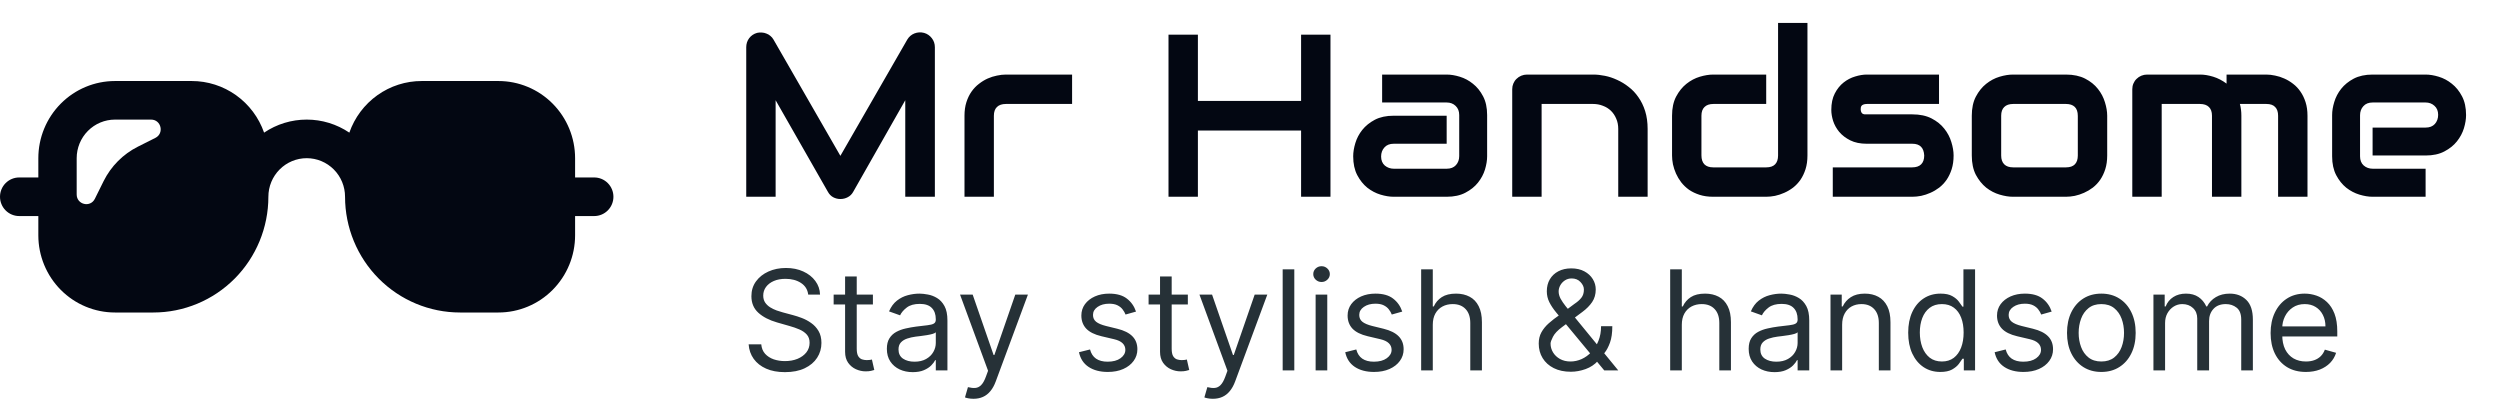 <svg width="216" height="35" viewBox="0 0 216 35" fill="none" xmlns="http://www.w3.org/2000/svg">
<path d="M9.938 7C8.18 7 6.495 7.702 5.253 8.953C4.01 10.203 3.312 11.899 3.312 13.667V15.333H1.656C1.217 15.333 0.796 15.509 0.485 15.822C0.174 16.134 0 16.558 0 17C0 17.442 0.174 17.866 0.485 18.178C0.796 18.491 1.217 18.667 1.656 18.667H3.312V20.333C3.312 22.101 4.01 23.797 5.253 25.047C6.495 26.298 8.18 27 9.938 27H13.25C15.886 27 18.413 25.946 20.277 24.071C22.14 22.196 23.188 19.652 23.188 17C23.188 16.116 23.537 15.268 24.158 14.643C24.779 14.018 25.622 13.667 26.5 13.667C27.378 13.667 28.221 14.018 28.842 14.643C29.463 15.268 29.812 16.116 29.812 17C29.812 19.652 30.86 22.196 32.723 24.071C34.587 25.946 37.114 27 39.75 27H43.062C44.82 27 46.505 26.298 47.747 25.047C48.989 23.797 49.688 22.101 49.688 20.333V18.667H51.344C51.783 18.667 52.204 18.491 52.515 18.178C52.825 17.866 53 17.442 53 17C53 16.558 52.825 16.134 52.515 15.822C52.204 15.509 51.783 15.333 51.344 15.333H49.688V13.667C49.688 11.899 48.989 10.203 47.747 8.953C46.505 7.702 44.82 7 43.062 7H36.438C35.064 6.999 33.725 7.428 32.604 8.227C31.484 9.026 30.638 10.156 30.183 11.46C29.094 10.724 27.812 10.332 26.5 10.333C25.188 10.332 23.906 10.724 22.817 11.46C22.362 10.156 21.516 9.026 20.396 8.227C19.275 7.428 17.936 6.999 16.562 7H9.938ZM9.938 10.333H13.055C13.929 10.333 14.207 11.52 13.426 11.913L11.912 12.673C10.63 13.318 9.591 14.364 8.95 15.653L8.195 17.177C7.804 17.963 6.625 17.683 6.625 16.8V13.667C6.625 12.783 6.974 11.935 7.595 11.31C8.216 10.684 9.059 10.333 9.938 10.333Z" fill="#030712"/>
<path d="M80.773 17H78.215V8.66L73.713 16.58C73.602 16.782 73.446 16.935 73.244 17.039C73.049 17.143 72.837 17.195 72.609 17.195C72.388 17.195 72.18 17.143 71.984 17.039C71.796 16.935 71.646 16.782 71.535 16.58L67.014 8.66V17H64.475V4.08C64.475 3.787 64.559 3.527 64.728 3.299C64.904 3.071 65.132 2.918 65.412 2.84C65.549 2.807 65.686 2.798 65.822 2.811C65.959 2.817 66.089 2.846 66.213 2.898C66.343 2.944 66.46 3.012 66.564 3.104C66.669 3.188 66.757 3.292 66.828 3.416L72.609 13.465L78.391 3.416C78.54 3.169 78.745 2.993 79.006 2.889C79.273 2.785 79.549 2.768 79.836 2.84C80.109 2.918 80.334 3.071 80.51 3.299C80.686 3.527 80.773 3.787 80.773 4.08V17ZM92.629 8.982H86.916C86.571 8.982 86.311 9.07 86.135 9.246C85.959 9.415 85.871 9.666 85.871 9.998V17H83.332V9.998C83.332 9.562 83.387 9.171 83.498 8.826C83.609 8.481 83.755 8.178 83.938 7.918C84.126 7.651 84.341 7.426 84.582 7.244C84.823 7.055 85.074 6.902 85.334 6.785C85.601 6.668 85.868 6.583 86.135 6.531C86.408 6.473 86.662 6.443 86.897 6.443H92.629V8.982ZM103.498 8.719H112.414V2.996H114.953V17H112.414V11.277H103.498V17H100.959V2.996H103.498V8.719ZM128.488 13.504C128.488 13.855 128.426 14.236 128.303 14.646C128.179 15.05 127.977 15.428 127.697 15.779C127.424 16.124 127.062 16.414 126.613 16.648C126.171 16.883 125.63 17 124.992 17H120.412C120.061 17 119.68 16.938 119.27 16.814C118.866 16.691 118.488 16.492 118.137 16.219C117.792 15.939 117.502 15.578 117.268 15.135C117.033 14.685 116.916 14.142 116.916 13.504C116.916 13.152 116.978 12.771 117.102 12.361C117.225 11.951 117.424 11.574 117.697 11.229C117.977 10.877 118.339 10.584 118.781 10.35C119.23 10.115 119.774 9.998 120.412 9.998H124.992V12.42H120.412C120.067 12.42 119.8 12.527 119.611 12.742C119.423 12.95 119.328 13.211 119.328 13.523C119.328 13.855 119.436 14.116 119.65 14.305C119.872 14.487 120.132 14.578 120.432 14.578H124.992C125.337 14.578 125.604 14.474 125.793 14.266C125.982 14.057 126.076 13.797 126.076 13.484V9.939C126.076 9.607 125.972 9.344 125.764 9.148C125.562 8.953 125.305 8.855 124.992 8.855H119.416V6.443H124.992C125.344 6.443 125.721 6.505 126.125 6.629C126.535 6.753 126.913 6.954 127.258 7.234C127.609 7.508 127.902 7.869 128.137 8.318C128.371 8.761 128.488 9.301 128.488 9.939V13.504ZM142.355 17H139.816V11.141C139.816 10.809 139.758 10.512 139.641 10.252C139.53 9.985 139.377 9.757 139.182 9.568C138.986 9.38 138.755 9.236 138.488 9.139C138.228 9.035 137.945 8.982 137.639 8.982H133.195V17H130.656V7.703C130.656 7.527 130.689 7.365 130.754 7.215C130.819 7.059 130.91 6.925 131.027 6.814C131.145 6.697 131.281 6.606 131.438 6.541C131.594 6.476 131.76 6.443 131.936 6.443H137.658C137.977 6.443 138.312 6.479 138.664 6.551C139.022 6.622 139.374 6.74 139.719 6.902C140.07 7.059 140.402 7.26 140.715 7.508C141.034 7.749 141.314 8.045 141.555 8.396C141.802 8.742 141.997 9.142 142.141 9.598C142.284 10.053 142.355 10.568 142.355 11.141V17ZM156.164 13.435C156.164 13.872 156.109 14.266 155.998 14.617C155.887 14.962 155.741 15.268 155.559 15.535C155.376 15.796 155.165 16.02 154.924 16.209C154.683 16.391 154.429 16.541 154.162 16.658C153.902 16.775 153.635 16.863 153.361 16.922C153.094 16.974 152.84 17 152.6 17H148.02C147.583 17 147.193 16.945 146.848 16.834C146.503 16.723 146.197 16.577 145.93 16.395C145.669 16.206 145.445 15.991 145.256 15.75C145.074 15.509 144.924 15.258 144.807 14.998C144.689 14.731 144.602 14.464 144.543 14.197C144.491 13.924 144.465 13.67 144.465 13.435V9.998C144.465 9.347 144.582 8.797 144.816 8.348C145.057 7.892 145.354 7.524 145.705 7.244C146.063 6.958 146.451 6.753 146.867 6.629C147.284 6.505 147.668 6.443 148.02 6.443H152.6V8.982H148.039C147.701 8.982 147.443 9.07 147.268 9.246C147.092 9.415 147.004 9.666 147.004 9.998V13.416C147.004 13.761 147.089 14.021 147.258 14.197C147.434 14.373 147.688 14.461 148.02 14.461H152.6C152.945 14.461 153.202 14.373 153.371 14.197C153.54 14.021 153.625 13.768 153.625 13.435V1.98H156.164V13.435ZM168.791 13.435C168.791 13.872 168.736 14.266 168.625 14.617C168.514 14.962 168.368 15.268 168.186 15.535C168.003 15.796 167.792 16.02 167.551 16.209C167.31 16.391 167.056 16.541 166.789 16.658C166.529 16.775 166.262 16.863 165.988 16.922C165.721 16.974 165.467 17 165.227 17H158.352V14.461H165.207C165.552 14.461 165.812 14.373 165.988 14.197C166.164 14.021 166.252 13.768 166.252 13.435C166.219 12.758 165.878 12.42 165.227 12.42H161.291C160.731 12.42 160.256 12.322 159.865 12.127C159.475 11.932 159.156 11.688 158.908 11.395C158.667 11.102 158.492 10.786 158.381 10.447C158.277 10.109 158.225 9.793 158.225 9.5C158.225 8.934 158.326 8.458 158.527 8.074C158.729 7.684 158.983 7.368 159.289 7.127C159.595 6.886 159.927 6.714 160.285 6.609C160.643 6.499 160.979 6.443 161.291 6.443H167.531V8.982H161.311C161.18 8.982 161.076 8.999 160.998 9.031C160.926 9.057 160.871 9.096 160.832 9.148C160.799 9.194 160.78 9.246 160.773 9.305C160.767 9.357 160.764 9.409 160.764 9.461C160.77 9.565 160.79 9.646 160.822 9.705C160.855 9.764 160.894 9.806 160.939 9.832C160.992 9.858 161.047 9.874 161.105 9.881C161.171 9.881 161.232 9.881 161.291 9.881H165.227C165.878 9.881 166.431 9.998 166.887 10.232C167.342 10.467 167.71 10.763 167.99 11.121C168.27 11.473 168.472 11.857 168.596 12.273C168.726 12.69 168.791 13.078 168.791 13.435ZM182.062 13.435C182.062 13.872 182.007 14.266 181.896 14.617C181.786 14.962 181.639 15.268 181.457 15.535C181.275 15.796 181.063 16.02 180.822 16.209C180.581 16.391 180.327 16.541 180.061 16.658C179.8 16.775 179.533 16.863 179.26 16.922C178.993 16.974 178.739 17 178.498 17H173.918C173.566 17 173.182 16.938 172.766 16.814C172.349 16.691 171.962 16.489 171.604 16.209C171.252 15.922 170.956 15.555 170.715 15.105C170.48 14.65 170.363 14.093 170.363 13.435V9.998C170.363 9.347 170.48 8.797 170.715 8.348C170.956 7.892 171.252 7.524 171.604 7.244C171.962 6.958 172.349 6.753 172.766 6.629C173.182 6.505 173.566 6.443 173.918 6.443H178.498C179.149 6.443 179.702 6.561 180.158 6.795C180.614 7.029 180.982 7.326 181.262 7.684C181.542 8.035 181.743 8.419 181.867 8.836C181.997 9.253 182.062 9.64 182.062 9.998V13.435ZM179.523 10.018C179.523 9.666 179.436 9.406 179.26 9.236C179.084 9.067 178.83 8.982 178.498 8.982H173.938C173.599 8.982 173.342 9.07 173.166 9.246C172.99 9.415 172.902 9.666 172.902 9.998V13.435C172.902 13.768 172.99 14.021 173.166 14.197C173.342 14.373 173.599 14.461 173.938 14.461H178.498C178.843 14.461 179.1 14.373 179.27 14.197C179.439 14.021 179.523 13.768 179.523 13.435V10.018ZM193.654 17H191.115V9.998C191.115 9.666 191.027 9.415 190.852 9.246C190.676 9.07 190.415 8.982 190.07 8.982H186.77V17H184.23V7.703C184.23 7.527 184.263 7.365 184.328 7.215C184.393 7.059 184.484 6.925 184.602 6.814C184.719 6.697 184.855 6.606 185.012 6.541C185.168 6.476 185.334 6.443 185.51 6.443H190.09C190.441 6.443 190.819 6.505 191.223 6.629C191.626 6.753 192.01 6.951 192.375 7.225V6.443H195.812C196.053 6.443 196.307 6.473 196.574 6.531C196.841 6.583 197.105 6.668 197.365 6.785C197.632 6.902 197.886 7.055 198.127 7.244C198.368 7.426 198.579 7.651 198.762 7.918C198.944 8.178 199.09 8.481 199.201 8.826C199.312 9.171 199.367 9.562 199.367 9.998V17H196.828V9.998C196.828 9.666 196.743 9.415 196.574 9.246C196.411 9.07 196.158 8.982 195.812 8.982H193.527C193.612 9.295 193.654 9.633 193.654 9.998V17ZM213.068 9.939C213.068 10.291 213.007 10.672 212.883 11.082C212.759 11.486 212.557 11.863 212.277 12.215C212.004 12.56 211.643 12.85 211.193 13.084C210.751 13.318 210.21 13.435 209.572 13.435H204.992V11.023H209.572C209.917 11.023 210.184 10.919 210.373 10.711C210.562 10.496 210.656 10.232 210.656 9.92C210.656 9.588 210.549 9.327 210.334 9.139C210.126 8.95 209.872 8.855 209.572 8.855H204.992C204.647 8.855 204.38 8.963 204.191 9.178C204.003 9.386 203.908 9.646 203.908 9.959V13.504C203.908 13.842 204.012 14.106 204.221 14.295C204.436 14.484 204.699 14.578 205.012 14.578H209.572V17H204.992C204.641 17 204.26 16.938 203.85 16.814C203.446 16.691 203.068 16.492 202.717 16.219C202.372 15.939 202.082 15.578 201.848 15.135C201.613 14.685 201.496 14.142 201.496 13.504V9.939C201.496 9.588 201.558 9.21 201.682 8.807C201.805 8.396 202.004 8.019 202.277 7.674C202.557 7.322 202.919 7.029 203.361 6.795C203.811 6.561 204.354 6.443 204.992 6.443H209.572C209.924 6.443 210.301 6.505 210.705 6.629C211.115 6.753 211.493 6.954 211.838 7.234C212.189 7.508 212.482 7.869 212.717 8.318C212.951 8.761 213.068 9.301 213.068 9.939Z" fill="#030712"/>
<path d="M69.829 25.454C69.778 25.023 69.571 24.688 69.207 24.449C68.844 24.21 68.398 24.091 67.869 24.091C67.483 24.091 67.145 24.153 66.855 24.278C66.568 24.403 66.344 24.575 66.182 24.794C66.023 25.013 65.943 25.261 65.943 25.54C65.943 25.773 65.999 25.973 66.109 26.141C66.223 26.305 66.368 26.443 66.544 26.554C66.72 26.662 66.905 26.751 67.098 26.822C67.291 26.891 67.469 26.946 67.631 26.989L68.517 27.227C68.744 27.287 68.997 27.369 69.276 27.474C69.557 27.579 69.825 27.723 70.081 27.905C70.34 28.084 70.553 28.314 70.72 28.595C70.888 28.876 70.972 29.222 70.972 29.631C70.972 30.102 70.848 30.528 70.601 30.909C70.356 31.29 69.999 31.592 69.527 31.817C69.058 32.041 68.489 32.153 67.818 32.153C67.193 32.153 66.652 32.053 66.195 31.851C65.74 31.649 65.382 31.368 65.121 31.007C64.862 30.646 64.716 30.227 64.682 29.75H65.773C65.801 30.079 65.912 30.352 66.105 30.568C66.301 30.781 66.548 30.94 66.847 31.046C67.148 31.148 67.472 31.199 67.818 31.199C68.222 31.199 68.584 31.134 68.905 31.003C69.226 30.869 69.48 30.685 69.668 30.449C69.855 30.21 69.949 29.932 69.949 29.614C69.949 29.324 69.868 29.088 69.706 28.906C69.544 28.724 69.331 28.577 69.067 28.463C68.803 28.349 68.517 28.25 68.21 28.165L67.136 27.858C66.454 27.662 65.915 27.382 65.517 27.018C65.119 26.655 64.921 26.179 64.921 25.591C64.921 25.102 65.053 24.676 65.317 24.312C65.584 23.946 65.942 23.662 66.391 23.46C66.842 23.256 67.347 23.153 67.903 23.153C68.466 23.153 68.966 23.254 69.403 23.456C69.841 23.655 70.188 23.928 70.443 24.274C70.702 24.621 70.838 25.014 70.852 25.454H69.829ZM75.419 25.454V26.307H72.027V25.454H75.419ZM73.016 23.886H74.022V30.125C74.022 30.409 74.063 30.622 74.145 30.764C74.231 30.903 74.338 30.997 74.469 31.046C74.603 31.091 74.743 31.114 74.891 31.114C75.002 31.114 75.093 31.108 75.164 31.097C75.235 31.082 75.291 31.071 75.334 31.062L75.539 31.966C75.471 31.991 75.375 32.017 75.253 32.043C75.131 32.071 74.976 32.085 74.789 32.085C74.505 32.085 74.226 32.024 73.954 31.902C73.684 31.78 73.459 31.594 73.28 31.344C73.104 31.094 73.016 30.778 73.016 30.398V23.886ZM78.858 32.153C78.444 32.153 78.067 32.075 77.729 31.919C77.391 31.76 77.123 31.531 76.924 31.233C76.725 30.932 76.625 30.568 76.625 30.142C76.625 29.767 76.699 29.463 76.847 29.23C76.995 28.994 77.192 28.81 77.439 28.676C77.686 28.543 77.959 28.443 78.257 28.378C78.559 28.31 78.861 28.256 79.165 28.216C79.563 28.165 79.885 28.126 80.132 28.101C80.382 28.072 80.564 28.026 80.678 27.96C80.794 27.895 80.853 27.781 80.853 27.619V27.585C80.853 27.165 80.738 26.838 80.507 26.605C80.28 26.372 79.935 26.256 79.472 26.256C78.992 26.256 78.615 26.361 78.343 26.571C78.07 26.781 77.878 27.006 77.767 27.244L76.813 26.903C76.983 26.506 77.211 26.196 77.495 25.974C77.782 25.75 78.094 25.594 78.432 25.506C78.773 25.415 79.108 25.369 79.438 25.369C79.648 25.369 79.89 25.395 80.162 25.446C80.438 25.494 80.704 25.595 80.959 25.749C81.218 25.902 81.432 26.134 81.603 26.443C81.773 26.753 81.858 27.168 81.858 27.688V32H80.853V31.114H80.802C80.733 31.256 80.62 31.408 80.461 31.57C80.302 31.732 80.09 31.869 79.826 31.983C79.561 32.097 79.239 32.153 78.858 32.153ZM79.012 31.25C79.409 31.25 79.745 31.172 80.017 31.016C80.293 30.859 80.5 30.658 80.64 30.41C80.782 30.163 80.853 29.903 80.853 29.631V28.71C80.81 28.761 80.716 28.808 80.571 28.851C80.429 28.891 80.265 28.926 80.077 28.957C79.892 28.986 79.712 29.011 79.536 29.034C79.363 29.054 79.222 29.071 79.114 29.085C78.853 29.119 78.608 29.175 78.381 29.251C78.157 29.325 77.975 29.438 77.836 29.588C77.699 29.736 77.631 29.938 77.631 30.193C77.631 30.543 77.76 30.807 78.019 30.986C78.28 31.162 78.611 31.25 79.012 31.25ZM84.107 34.455C83.937 34.455 83.785 34.44 83.651 34.412C83.518 34.386 83.425 34.361 83.374 34.335L83.63 33.449C83.874 33.511 84.09 33.534 84.278 33.517C84.465 33.5 84.631 33.416 84.776 33.266C84.924 33.118 85.059 32.878 85.181 32.545L85.369 32.034L82.948 25.454H84.039L85.846 30.671H85.914L87.721 25.454H88.812L86.033 32.955C85.908 33.293 85.754 33.572 85.569 33.794C85.384 34.019 85.17 34.185 84.925 34.293C84.684 34.401 84.411 34.455 84.107 34.455ZM98.151 26.921L97.247 27.176C97.19 27.026 97.106 26.879 96.996 26.737C96.888 26.592 96.74 26.473 96.553 26.379C96.365 26.285 96.125 26.239 95.832 26.239C95.432 26.239 95.098 26.331 94.831 26.516C94.567 26.697 94.435 26.929 94.435 27.21C94.435 27.46 94.526 27.658 94.707 27.803C94.889 27.947 95.173 28.068 95.56 28.165L96.531 28.403C97.117 28.546 97.553 28.763 97.84 29.055C98.126 29.345 98.27 29.719 98.27 30.176C98.27 30.551 98.162 30.886 97.946 31.182C97.733 31.477 97.435 31.71 97.051 31.881C96.668 32.051 96.222 32.136 95.713 32.136C95.046 32.136 94.493 31.991 94.055 31.702C93.618 31.412 93.341 30.989 93.224 30.432L94.179 30.193C94.27 30.546 94.442 30.81 94.695 30.986C94.95 31.162 95.284 31.25 95.696 31.25C96.165 31.25 96.537 31.151 96.812 30.952C97.091 30.75 97.23 30.509 97.23 30.227C97.23 30 97.151 29.81 96.992 29.656C96.832 29.5 96.588 29.384 96.258 29.307L95.168 29.051C94.568 28.909 94.128 28.689 93.847 28.391C93.568 28.09 93.429 27.713 93.429 27.261C93.429 26.892 93.533 26.565 93.74 26.281C93.95 25.997 94.236 25.774 94.597 25.612C94.96 25.45 95.372 25.369 95.832 25.369C96.48 25.369 96.989 25.511 97.358 25.796C97.73 26.079 97.994 26.454 98.151 26.921ZM102.63 25.454V26.307H99.238V25.454H102.63ZM100.227 23.886H101.233V30.125C101.233 30.409 101.274 30.622 101.356 30.764C101.441 30.903 101.549 30.997 101.68 31.046C101.814 31.091 101.954 31.114 102.102 31.114C102.213 31.114 102.304 31.108 102.375 31.097C102.446 31.082 102.502 31.071 102.545 31.062L102.75 31.966C102.681 31.991 102.586 32.017 102.464 32.043C102.342 32.071 102.187 32.085 102 32.085C101.716 32.085 101.437 32.024 101.164 31.902C100.895 31.78 100.67 31.594 100.491 31.344C100.315 31.094 100.227 30.778 100.227 30.398V23.886ZM104.791 34.455C104.62 34.455 104.468 34.44 104.335 34.412C104.201 34.386 104.109 34.361 104.058 34.335L104.314 33.449C104.558 33.511 104.774 33.534 104.961 33.517C105.149 33.5 105.315 33.416 105.46 33.266C105.608 33.118 105.743 32.878 105.865 32.545L106.052 32.034L103.632 25.454H104.723L106.529 30.671H106.598L108.404 25.454H109.495L106.717 32.955C106.592 33.293 106.437 33.572 106.252 33.794C106.068 34.019 105.853 34.185 105.609 34.293C105.368 34.401 105.095 34.455 104.791 34.455ZM111.828 23.273V32H110.823V23.273H111.828ZM113.67 32V25.454H114.676V32H113.67ZM114.182 24.364C113.986 24.364 113.817 24.297 113.675 24.163C113.536 24.03 113.466 23.869 113.466 23.682C113.466 23.494 113.536 23.334 113.675 23.2C113.817 23.067 113.986 23 114.182 23C114.378 23 114.545 23.067 114.685 23.2C114.827 23.334 114.898 23.494 114.898 23.682C114.898 23.869 114.827 24.03 114.685 24.163C114.545 24.297 114.378 24.364 114.182 24.364ZM121.154 26.921L120.251 27.176C120.194 27.026 120.11 26.879 120 26.737C119.892 26.592 119.744 26.473 119.556 26.379C119.369 26.285 119.129 26.239 118.836 26.239C118.436 26.239 118.102 26.331 117.835 26.516C117.571 26.697 117.439 26.929 117.439 27.21C117.439 27.46 117.529 27.658 117.711 27.803C117.893 27.947 118.177 28.068 118.564 28.165L119.535 28.403C120.12 28.546 120.556 28.763 120.843 29.055C121.13 29.345 121.274 29.719 121.274 30.176C121.274 30.551 121.166 30.886 120.95 31.182C120.737 31.477 120.439 31.71 120.055 31.881C119.672 32.051 119.225 32.136 118.717 32.136C118.049 32.136 117.497 31.991 117.059 31.702C116.622 31.412 116.345 30.989 116.228 30.432L117.183 30.193C117.274 30.546 117.446 30.81 117.699 30.986C117.954 31.162 118.288 31.25 118.7 31.25C119.169 31.25 119.541 31.151 119.816 30.952C120.095 30.75 120.234 30.509 120.234 30.227C120.234 30 120.154 29.81 119.995 29.656C119.836 29.5 119.592 29.384 119.262 29.307L118.172 29.051C117.572 28.909 117.132 28.689 116.85 28.391C116.572 28.09 116.433 27.713 116.433 27.261C116.433 26.892 116.537 26.565 116.744 26.281C116.954 25.997 117.24 25.774 117.6 25.612C117.964 25.45 118.376 25.369 118.836 25.369C119.484 25.369 119.993 25.511 120.362 25.796C120.734 26.079 120.998 26.454 121.154 26.921ZM123.793 28.062V32H122.788V23.273H123.793V26.477H123.879C124.032 26.139 124.262 25.871 124.569 25.672C124.879 25.47 125.29 25.369 125.805 25.369C126.251 25.369 126.641 25.459 126.977 25.638C127.312 25.814 127.572 26.085 127.756 26.452C127.944 26.815 128.038 27.278 128.038 27.841V32H127.032V27.909C127.032 27.389 126.897 26.987 126.627 26.703C126.36 26.416 125.989 26.273 125.515 26.273C125.185 26.273 124.89 26.342 124.629 26.482C124.37 26.621 124.165 26.824 124.015 27.091C123.867 27.358 123.793 27.682 123.793 28.062ZM135.724 32.119C135.15 32.119 134.656 32.014 134.241 31.804C133.826 31.594 133.507 31.305 133.282 30.939C133.058 30.572 132.946 30.153 132.946 29.682C132.946 29.318 133.022 28.996 133.176 28.715C133.332 28.43 133.547 28.168 133.819 27.926C134.095 27.682 134.412 27.438 134.77 27.193L136.031 26.256C136.278 26.094 136.475 25.921 136.623 25.736C136.774 25.551 136.849 25.31 136.849 25.011C136.849 24.79 136.751 24.575 136.555 24.368C136.362 24.16 136.108 24.057 135.792 24.057C135.571 24.057 135.375 24.114 135.204 24.227C135.037 24.338 134.904 24.48 134.808 24.653C134.714 24.824 134.667 25 134.667 25.182C134.667 25.386 134.723 25.594 134.833 25.804C134.947 26.011 135.091 26.224 135.264 26.443C135.44 26.659 135.622 26.881 135.809 27.108L139.815 32H138.605L135.298 28.011C134.991 27.642 134.713 27.307 134.463 27.006C134.213 26.704 134.014 26.408 133.866 26.115C133.718 25.822 133.645 25.506 133.645 25.165C133.645 24.773 133.731 24.429 133.904 24.134C134.081 23.835 134.326 23.604 134.642 23.439C134.96 23.271 135.332 23.188 135.758 23.188C136.196 23.188 136.572 23.273 136.887 23.443C137.203 23.611 137.446 23.834 137.616 24.112C137.787 24.388 137.872 24.688 137.872 25.011C137.872 25.429 137.768 25.791 137.561 26.098C137.353 26.405 137.071 26.69 136.713 26.954L134.974 28.25C134.582 28.54 134.316 28.821 134.177 29.094C134.038 29.366 133.968 29.562 133.968 29.682C133.968 29.954 134.039 30.209 134.181 30.445C134.324 30.68 134.524 30.871 134.782 31.016C135.041 31.16 135.343 31.233 135.69 31.233C136.02 31.233 136.341 31.163 136.653 31.024C136.966 30.882 137.248 30.678 137.501 30.41C137.757 30.143 137.958 29.822 138.106 29.447C138.257 29.072 138.332 28.651 138.332 28.182H139.304C139.304 28.761 139.237 29.234 139.103 29.601C138.97 29.967 138.819 30.254 138.652 30.462C138.484 30.669 138.349 30.824 138.247 30.926C138.213 30.969 138.181 31.011 138.153 31.054C138.125 31.097 138.093 31.139 138.059 31.182C137.778 31.497 137.423 31.733 136.994 31.889C136.565 32.043 136.142 32.119 135.724 32.119ZM145.309 28.062V32H144.303V23.273H145.309V26.477H145.394C145.548 26.139 145.778 25.871 146.085 25.672C146.394 25.47 146.806 25.369 147.32 25.369C147.766 25.369 148.157 25.459 148.492 25.638C148.827 25.814 149.087 26.085 149.272 26.452C149.46 26.815 149.553 27.278 149.553 27.841V32H148.548V27.909C148.548 27.389 148.413 26.987 148.143 26.703C147.876 26.416 147.505 26.273 147.031 26.273C146.701 26.273 146.406 26.342 146.144 26.482C145.886 26.621 145.681 26.824 145.531 27.091C145.383 27.358 145.309 27.682 145.309 28.062ZM153.319 32.153C152.904 32.153 152.528 32.075 152.19 31.919C151.852 31.76 151.583 31.531 151.385 31.233C151.186 30.932 151.086 30.568 151.086 30.142C151.086 29.767 151.16 29.463 151.308 29.23C151.456 28.994 151.653 28.81 151.9 28.676C152.147 28.543 152.42 28.443 152.718 28.378C153.02 28.31 153.322 28.256 153.626 28.216C154.024 28.165 154.346 28.126 154.593 28.101C154.843 28.072 155.025 28.026 155.139 27.96C155.255 27.895 155.314 27.781 155.314 27.619V27.585C155.314 27.165 155.199 26.838 154.968 26.605C154.741 26.372 154.396 26.256 153.933 26.256C153.453 26.256 153.076 26.361 152.804 26.571C152.531 26.781 152.339 27.006 152.228 27.244L151.274 26.903C151.444 26.506 151.672 26.196 151.956 25.974C152.243 25.75 152.555 25.594 152.893 25.506C153.234 25.415 153.569 25.369 153.899 25.369C154.109 25.369 154.35 25.395 154.623 25.446C154.899 25.494 155.164 25.595 155.42 25.749C155.679 25.902 155.893 26.134 156.064 26.443C156.234 26.753 156.319 27.168 156.319 27.688V32H155.314V31.114H155.262C155.194 31.256 155.081 31.408 154.922 31.57C154.762 31.732 154.551 31.869 154.287 31.983C154.022 32.097 153.7 32.153 153.319 32.153ZM153.473 31.25C153.87 31.25 154.206 31.172 154.478 31.016C154.754 30.859 154.961 30.658 155.1 30.41C155.243 30.163 155.314 29.903 155.314 29.631V28.71C155.271 28.761 155.177 28.808 155.032 28.851C154.89 28.891 154.725 28.926 154.538 28.957C154.353 28.986 154.173 29.011 153.997 29.034C153.824 29.054 153.683 29.071 153.575 29.085C153.314 29.119 153.069 29.175 152.842 29.251C152.618 29.325 152.436 29.438 152.297 29.588C152.16 29.736 152.092 29.938 152.092 30.193C152.092 30.543 152.221 30.807 152.48 30.986C152.741 31.162 153.072 31.25 153.473 31.25ZM159.161 28.062V32H158.155V25.454H159.126V26.477H159.212C159.365 26.145 159.598 25.878 159.911 25.676C160.223 25.472 160.626 25.369 161.121 25.369C161.564 25.369 161.952 25.46 162.284 25.642C162.616 25.821 162.875 26.094 163.06 26.46C163.244 26.824 163.337 27.284 163.337 27.841V32H162.331V27.909C162.331 27.395 162.197 26.994 161.93 26.707C161.663 26.418 161.297 26.273 160.831 26.273C160.51 26.273 160.223 26.342 159.97 26.482C159.72 26.621 159.523 26.824 159.378 27.091C159.233 27.358 159.161 27.682 159.161 28.062ZM167.646 32.136C167.1 32.136 166.619 31.999 166.201 31.723C165.784 31.445 165.457 31.053 165.221 30.547C164.985 30.038 164.868 29.438 164.868 28.744C164.868 28.057 164.985 27.46 165.221 26.954C165.457 26.449 165.785 26.058 166.206 25.783C166.626 25.507 167.112 25.369 167.663 25.369C168.089 25.369 168.426 25.44 168.673 25.582C168.923 25.722 169.113 25.881 169.244 26.06C169.377 26.236 169.481 26.381 169.555 26.494H169.64V23.273H170.646V32H169.674V30.994H169.555C169.481 31.114 169.376 31.264 169.24 31.446C169.103 31.625 168.909 31.785 168.656 31.928C168.403 32.067 168.066 32.136 167.646 32.136ZM167.782 31.233C168.186 31.233 168.527 31.128 168.805 30.918C169.083 30.704 169.295 30.41 169.44 30.035C169.585 29.658 169.657 29.222 169.657 28.727C169.657 28.239 169.586 27.811 169.444 27.445C169.302 27.075 169.092 26.788 168.814 26.584C168.535 26.376 168.191 26.273 167.782 26.273C167.356 26.273 167.001 26.382 166.717 26.601C166.436 26.817 166.224 27.111 166.082 27.483C165.943 27.852 165.873 28.267 165.873 28.727C165.873 29.193 165.944 29.616 166.086 29.997C166.231 30.375 166.444 30.676 166.725 30.901C167.01 31.122 167.362 31.233 167.782 31.233ZM177.264 26.921L176.36 27.176C176.304 27.026 176.22 26.879 176.109 26.737C176.001 26.592 175.853 26.473 175.666 26.379C175.478 26.285 175.238 26.239 174.946 26.239C174.545 26.239 174.211 26.331 173.944 26.516C173.68 26.697 173.548 26.929 173.548 27.21C173.548 27.46 173.639 27.658 173.821 27.803C174.002 27.947 174.287 28.068 174.673 28.165L175.645 28.403C176.23 28.546 176.666 28.763 176.953 29.055C177.24 29.345 177.383 29.719 177.383 30.176C177.383 30.551 177.275 30.886 177.059 31.182C176.846 31.477 176.548 31.71 176.164 31.881C175.781 32.051 175.335 32.136 174.826 32.136C174.159 32.136 173.606 31.991 173.169 31.702C172.731 31.412 172.454 30.989 172.338 30.432L173.292 30.193C173.383 30.546 173.555 30.81 173.808 30.986C174.064 31.162 174.397 31.25 174.809 31.25C175.278 31.25 175.65 31.151 175.926 30.952C176.204 30.75 176.343 30.509 176.343 30.227C176.343 30 176.264 29.81 176.105 29.656C175.946 29.5 175.701 29.384 175.372 29.307L174.281 29.051C173.681 28.909 173.241 28.689 172.96 28.391C172.681 28.09 172.542 27.713 172.542 27.261C172.542 26.892 172.646 26.565 172.853 26.281C173.064 25.997 173.349 25.774 173.71 25.612C174.074 25.45 174.485 25.369 174.946 25.369C175.593 25.369 176.102 25.511 176.471 25.796C176.843 26.079 177.108 26.454 177.264 26.921ZM181.556 32.136C180.965 32.136 180.447 31.996 180.001 31.715C179.558 31.433 179.211 31.04 178.961 30.534C178.714 30.028 178.59 29.438 178.59 28.761C178.59 28.079 178.714 27.484 178.961 26.976C179.211 26.467 179.558 26.072 180.001 25.791C180.447 25.51 180.965 25.369 181.556 25.369C182.147 25.369 182.664 25.51 183.107 25.791C183.553 26.072 183.9 26.467 184.147 26.976C184.397 27.484 184.522 28.079 184.522 28.761C184.522 29.438 184.397 30.028 184.147 30.534C183.9 31.04 183.553 31.433 183.107 31.715C182.664 31.996 182.147 32.136 181.556 32.136ZM181.556 31.233C182.005 31.233 182.374 31.118 182.664 30.888C182.954 30.658 183.168 30.355 183.308 29.98C183.447 29.605 183.516 29.199 183.516 28.761C183.516 28.324 183.447 27.916 183.308 27.538C183.168 27.16 182.954 26.855 182.664 26.622C182.374 26.389 182.005 26.273 181.556 26.273C181.107 26.273 180.738 26.389 180.448 26.622C180.158 26.855 179.944 27.16 179.805 27.538C179.665 27.916 179.596 28.324 179.596 28.761C179.596 29.199 179.665 29.605 179.805 29.98C179.944 30.355 180.158 30.658 180.448 30.888C180.738 31.118 181.107 31.233 181.556 31.233ZM186.057 32V25.454H187.029V26.477H187.114C187.25 26.128 187.471 25.857 187.775 25.663C188.078 25.467 188.444 25.369 188.87 25.369C189.301 25.369 189.661 25.467 189.948 25.663C190.238 25.857 190.463 26.128 190.625 26.477H190.694C190.861 26.139 191.113 25.871 191.448 25.672C191.783 25.47 192.185 25.369 192.654 25.369C193.239 25.369 193.718 25.553 194.09 25.919C194.462 26.283 194.648 26.849 194.648 27.619V32H193.642V27.619C193.642 27.136 193.51 26.791 193.246 26.584C192.982 26.376 192.671 26.273 192.313 26.273C191.853 26.273 191.496 26.412 191.243 26.69C190.99 26.966 190.864 27.315 190.864 27.739V32H189.841V27.517C189.841 27.145 189.721 26.845 189.479 26.618C189.238 26.388 188.926 26.273 188.546 26.273C188.284 26.273 188.04 26.342 187.813 26.482C187.588 26.621 187.407 26.814 187.267 27.061C187.131 27.305 187.063 27.588 187.063 27.909V32H186.057ZM199.231 32.136C198.6 32.136 198.056 31.997 197.599 31.719C197.145 31.438 196.794 31.046 196.547 30.543C196.302 30.037 196.18 29.449 196.18 28.778C196.18 28.108 196.302 27.517 196.547 27.006C196.794 26.491 197.137 26.091 197.578 25.804C198.021 25.514 198.538 25.369 199.129 25.369C199.47 25.369 199.806 25.426 200.139 25.54C200.471 25.653 200.774 25.838 201.047 26.094C201.319 26.347 201.537 26.682 201.699 27.099C201.86 27.517 201.941 28.031 201.941 28.642V29.068H196.896V28.199H200.919C200.919 27.829 200.845 27.5 200.697 27.21C200.552 26.921 200.345 26.692 200.075 26.524C199.808 26.357 199.493 26.273 199.129 26.273C198.728 26.273 198.382 26.372 198.089 26.571C197.799 26.767 197.576 27.023 197.42 27.338C197.264 27.653 197.186 27.991 197.186 28.352V28.932C197.186 29.426 197.271 29.845 197.441 30.189C197.615 30.53 197.855 30.79 198.162 30.969C198.468 31.145 198.825 31.233 199.231 31.233C199.495 31.233 199.734 31.196 199.947 31.122C200.163 31.046 200.349 30.932 200.505 30.781C200.662 30.628 200.782 30.438 200.868 30.21L201.839 30.483C201.737 30.812 201.565 31.102 201.324 31.352C201.082 31.599 200.784 31.793 200.429 31.932C200.074 32.068 199.674 32.136 199.231 32.136Z" fill="#263137"/>
</svg>
